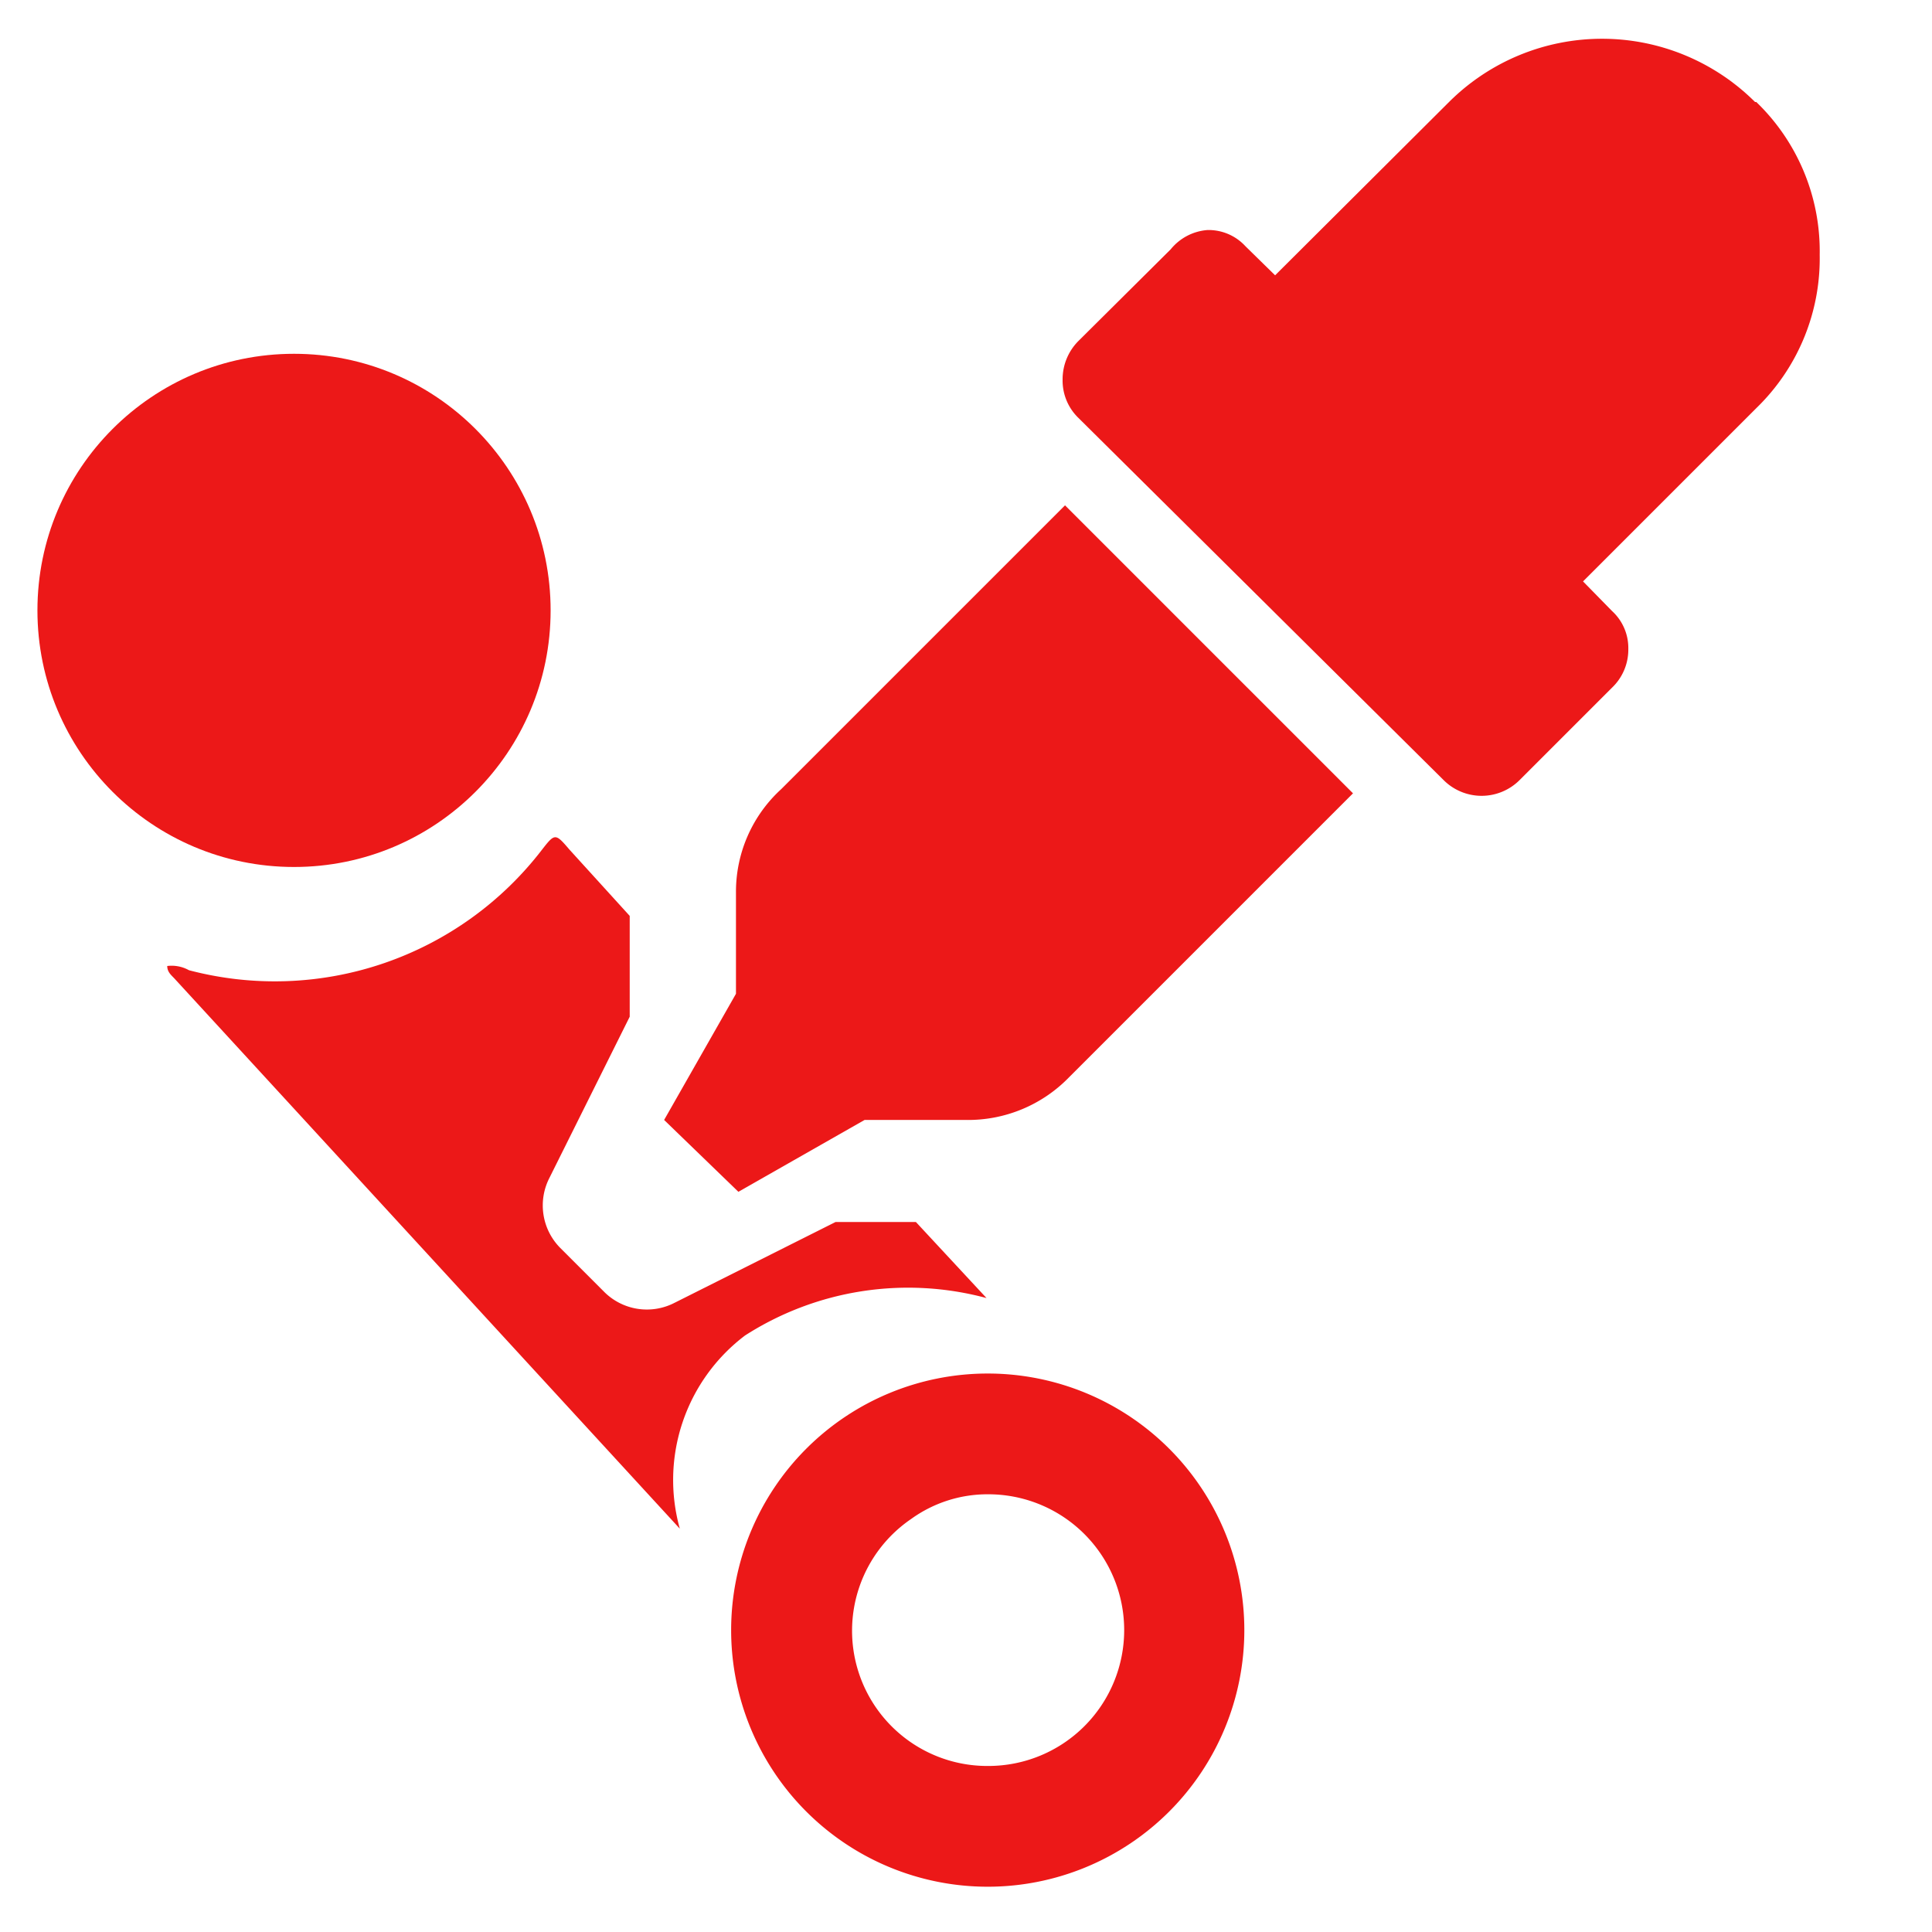 <svg id="Calque_1" data-name="Calque 1" xmlns="http://www.w3.org/2000/svg" viewBox="0 0 32 32"><defs><style>.cls-1{fill:#ec1818;}</style></defs><title>structureget_r</title><path class="cls-1" d="M16.37,24.75h0a2.25,2.25,0,1,1,0,4.5,2.24,2.24,0,0,1-1.28-4.09,2.16,2.16,0,0,1,1.27-.41m0-2a4.25,4.25,0,0,0,0,8.5,4.25,4.25,0,1,0,0-8.5Z"/><circle class="cls-1" cx="4.87" cy="10.11" r="4.25"/><path class="cls-1" d="M12.94,13.07l4.7-4.7,4.77,4.77-4.7,4.7a2.33,2.33,0,0,1-1.71.71H14.32l-2.09,1.19L11,18.55l1.19-2.09V14.78A2.3,2.3,0,0,1,12.94,13.07ZM29.09,1.69a3.43,3.43,0,0,1,1.05,2.53,3.45,3.45,0,0,1-1.05,2.54L26.22,9.63l.48.49a.83.83,0,0,1,.27.63.87.87,0,0,1-.27.64l-1.53,1.53a.89.89,0,0,1-1.26,0l-6.05-6a.86.86,0,0,1-.26-.63.9.9,0,0,1,.26-.64l1.53-1.52A.87.87,0,0,1,20,3.81a.83.83,0,0,1,.63.27l.49.48L24,1.69a3.59,3.59,0,0,1,5.07,0Z"/><path class="cls-1" d="M13.84,20.24l-2.67,1.34A1,1,0,0,1,10,21.39l-.72-.72a1,1,0,0,1-.18-1.16l1.33-2.67V15.17l-1-1.1c-.23-.27-.24-.27-.45,0a5.58,5.58,0,0,1-5.85,2A.59.59,0,0,0,2.77,16c0,.11.08.16.14.23l8.35,9.09a3,3,0,0,1,1.08-3.2,5,5,0,0,1,4-.62l-1.17-1.26Z"/></svg>